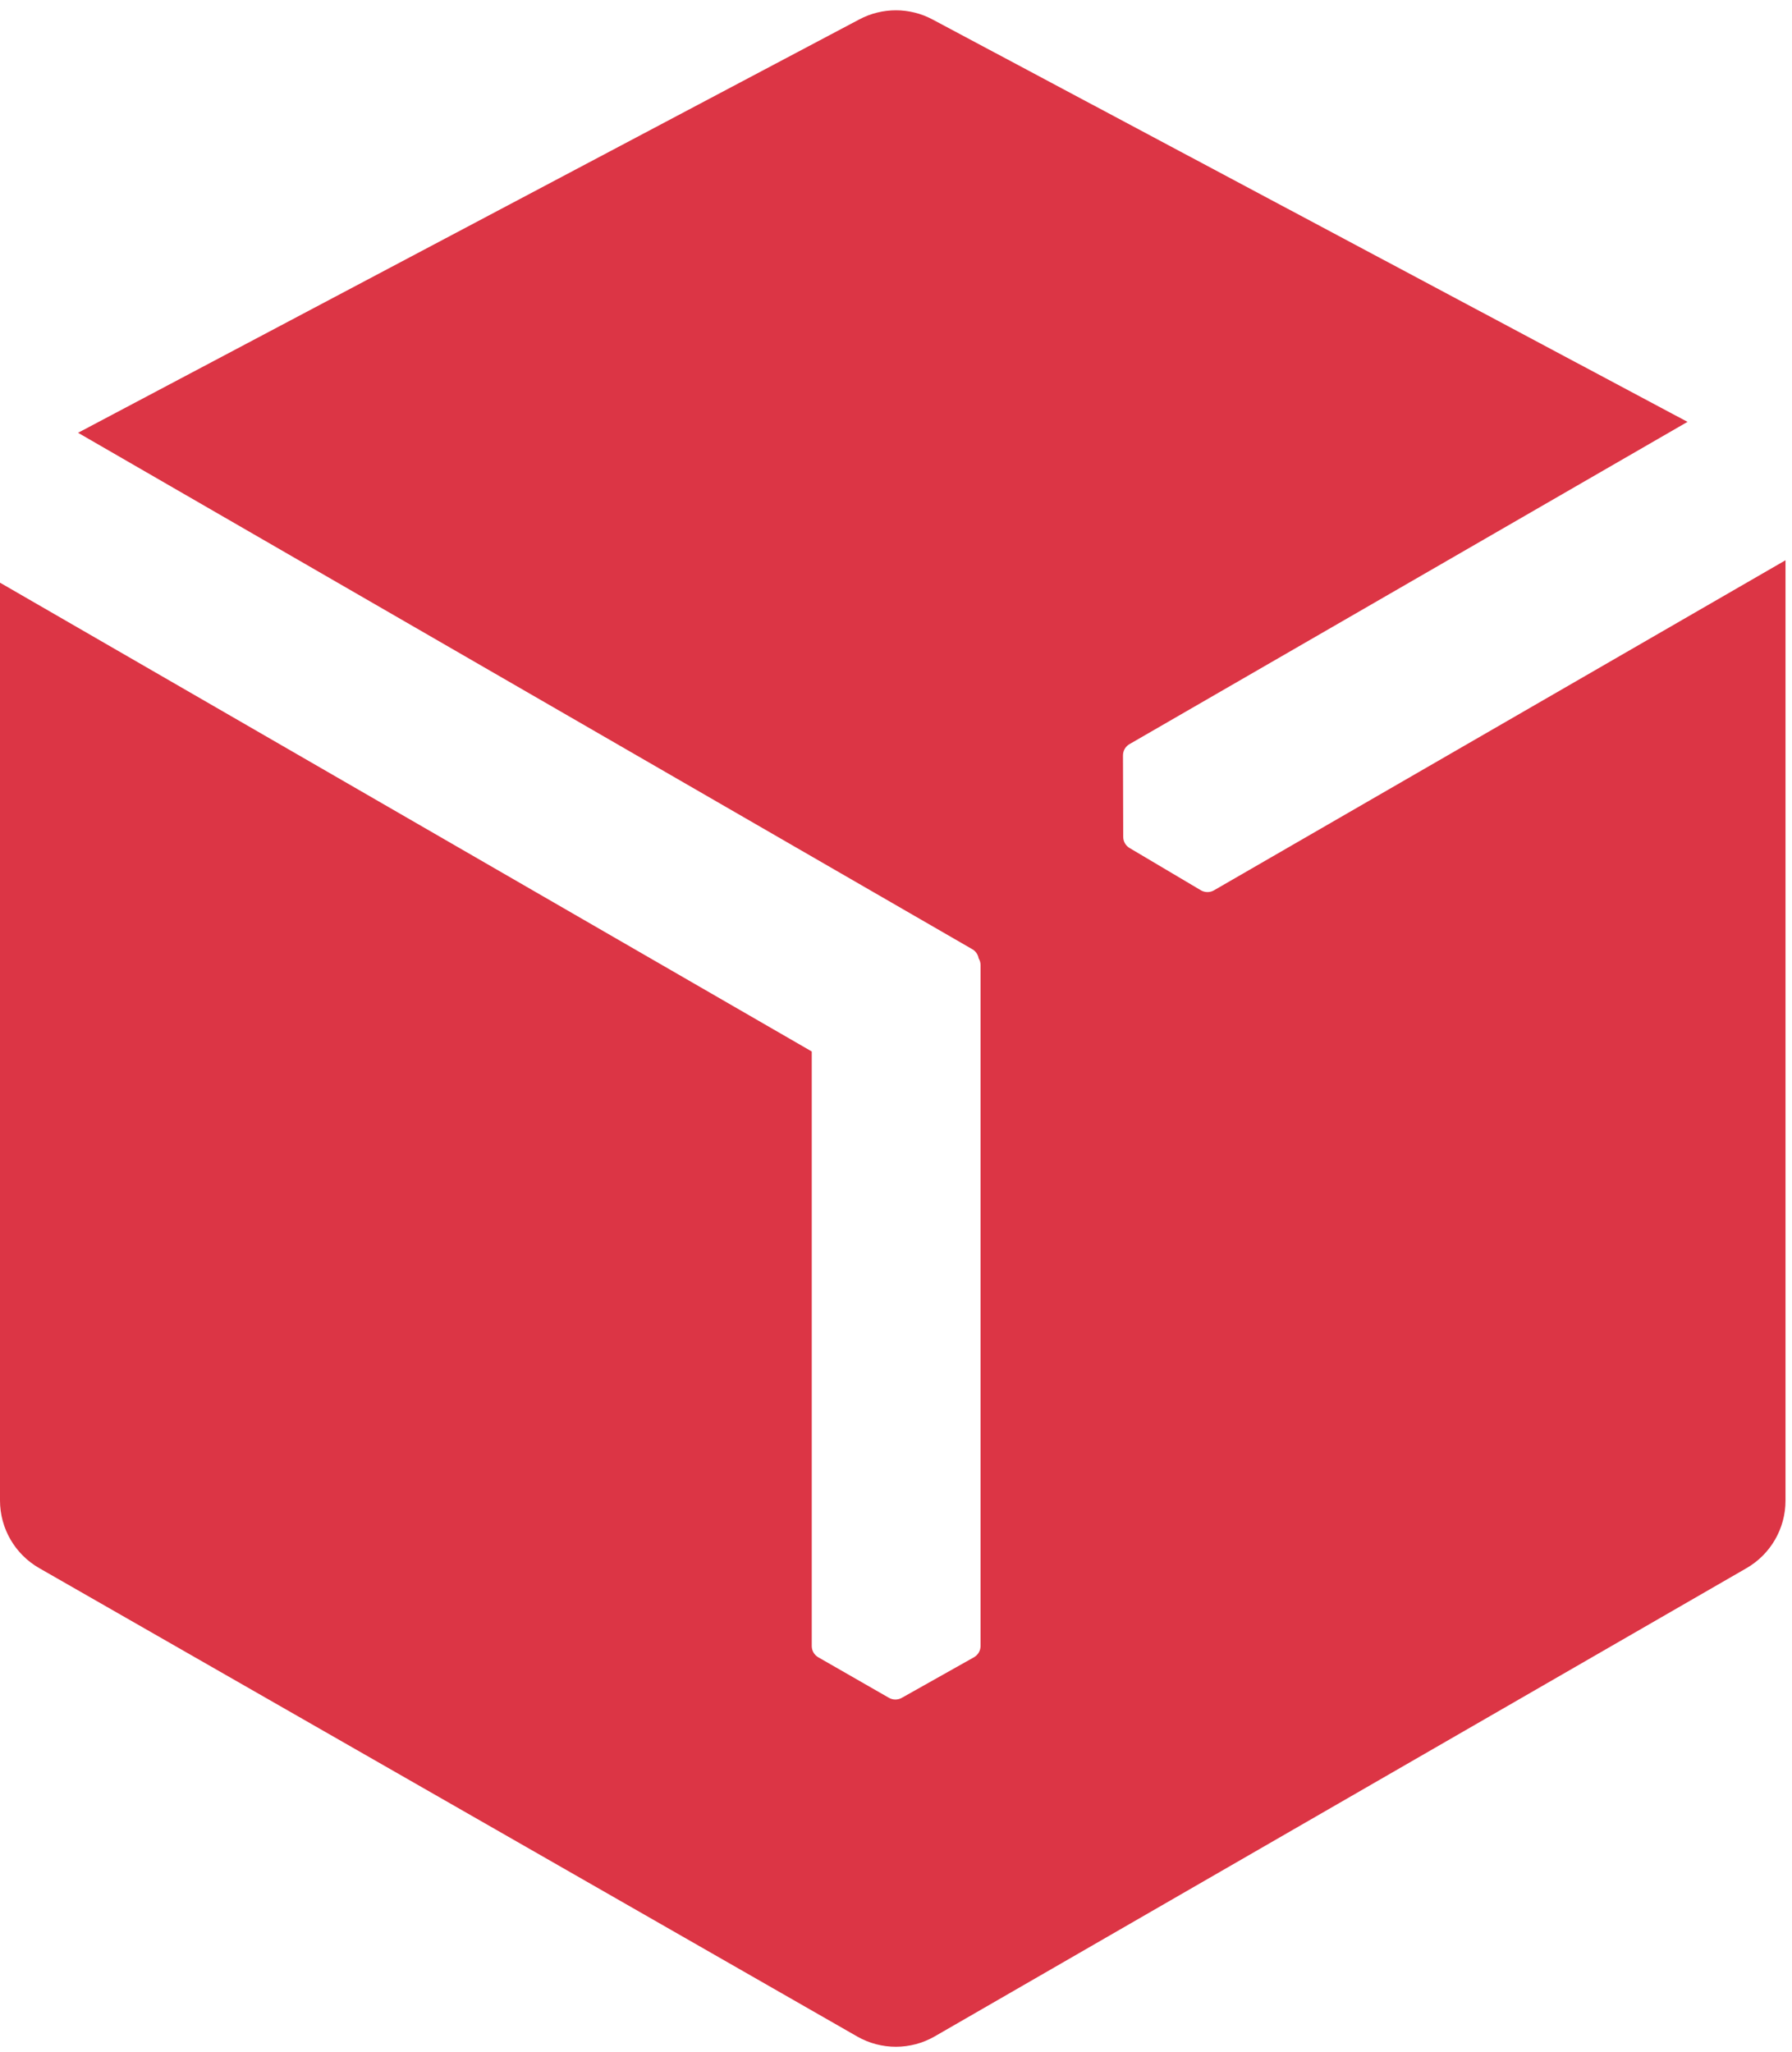<?xml version="1.0" encoding="UTF-8"?>
<svg width="138px" height="158px" viewBox="0 0 138 158" version="1.1" xmlns="http://www.w3.org/2000/svg" xmlns:xlink="http://www.w3.org/1999/xlink">
    <title>logo-dice</title>
    <g id="Logo-Animation" stroke="none" stroke-width="1" fill="none" fill-rule="evenodd">
        <g id="Keyframe5" transform="translate(-217, -46)" fill="#DC3545">
            <g id="Logo" transform="translate(216.999, 46.793)">
                <path d="M71.812,0.705 L129.955,31.686 L86.981,56.498 C86.67,56.677 86.48,57.009 86.481,57.367 L86.499,63.639 C86.5,63.991 86.686,64.317 86.989,64.496 L92.476,67.748 C92.787,67.932 93.173,67.935 93.486,67.754 L137.501,42.341 L137.501,114.741 C137.501,116.885 136.356,118.867 134.498,119.938 L71.987,155.985 C70.138,157.051 67.861,157.055 66.009,155.994 L3.02,119.935 C1.153,118.866 0.001,116.879 0.001,114.728 L1.42108547e-14,44.067 L62.513,80.16 L62.513,125.934 C62.513,126.292 62.705,126.623 63.016,126.801 L68.457,129.921 C68.762,130.096 69.137,130.098 69.444,129.925 L75.003,126.8 C75.318,126.623 75.513,126.289 75.513,125.928 L75.513,73.513 C75.513,73.32 75.459,73.139 75.364,72.987 C75.316,72.703 75.146,72.443 74.878,72.288 L74.878,72.288 L6.012,32.527 L66.185,0.696 C67.946,-0.235 70.054,-0.232 71.812,0.705 Z" id="logo-dice"></path>
            </g>
        </g>
    </g>
</svg>